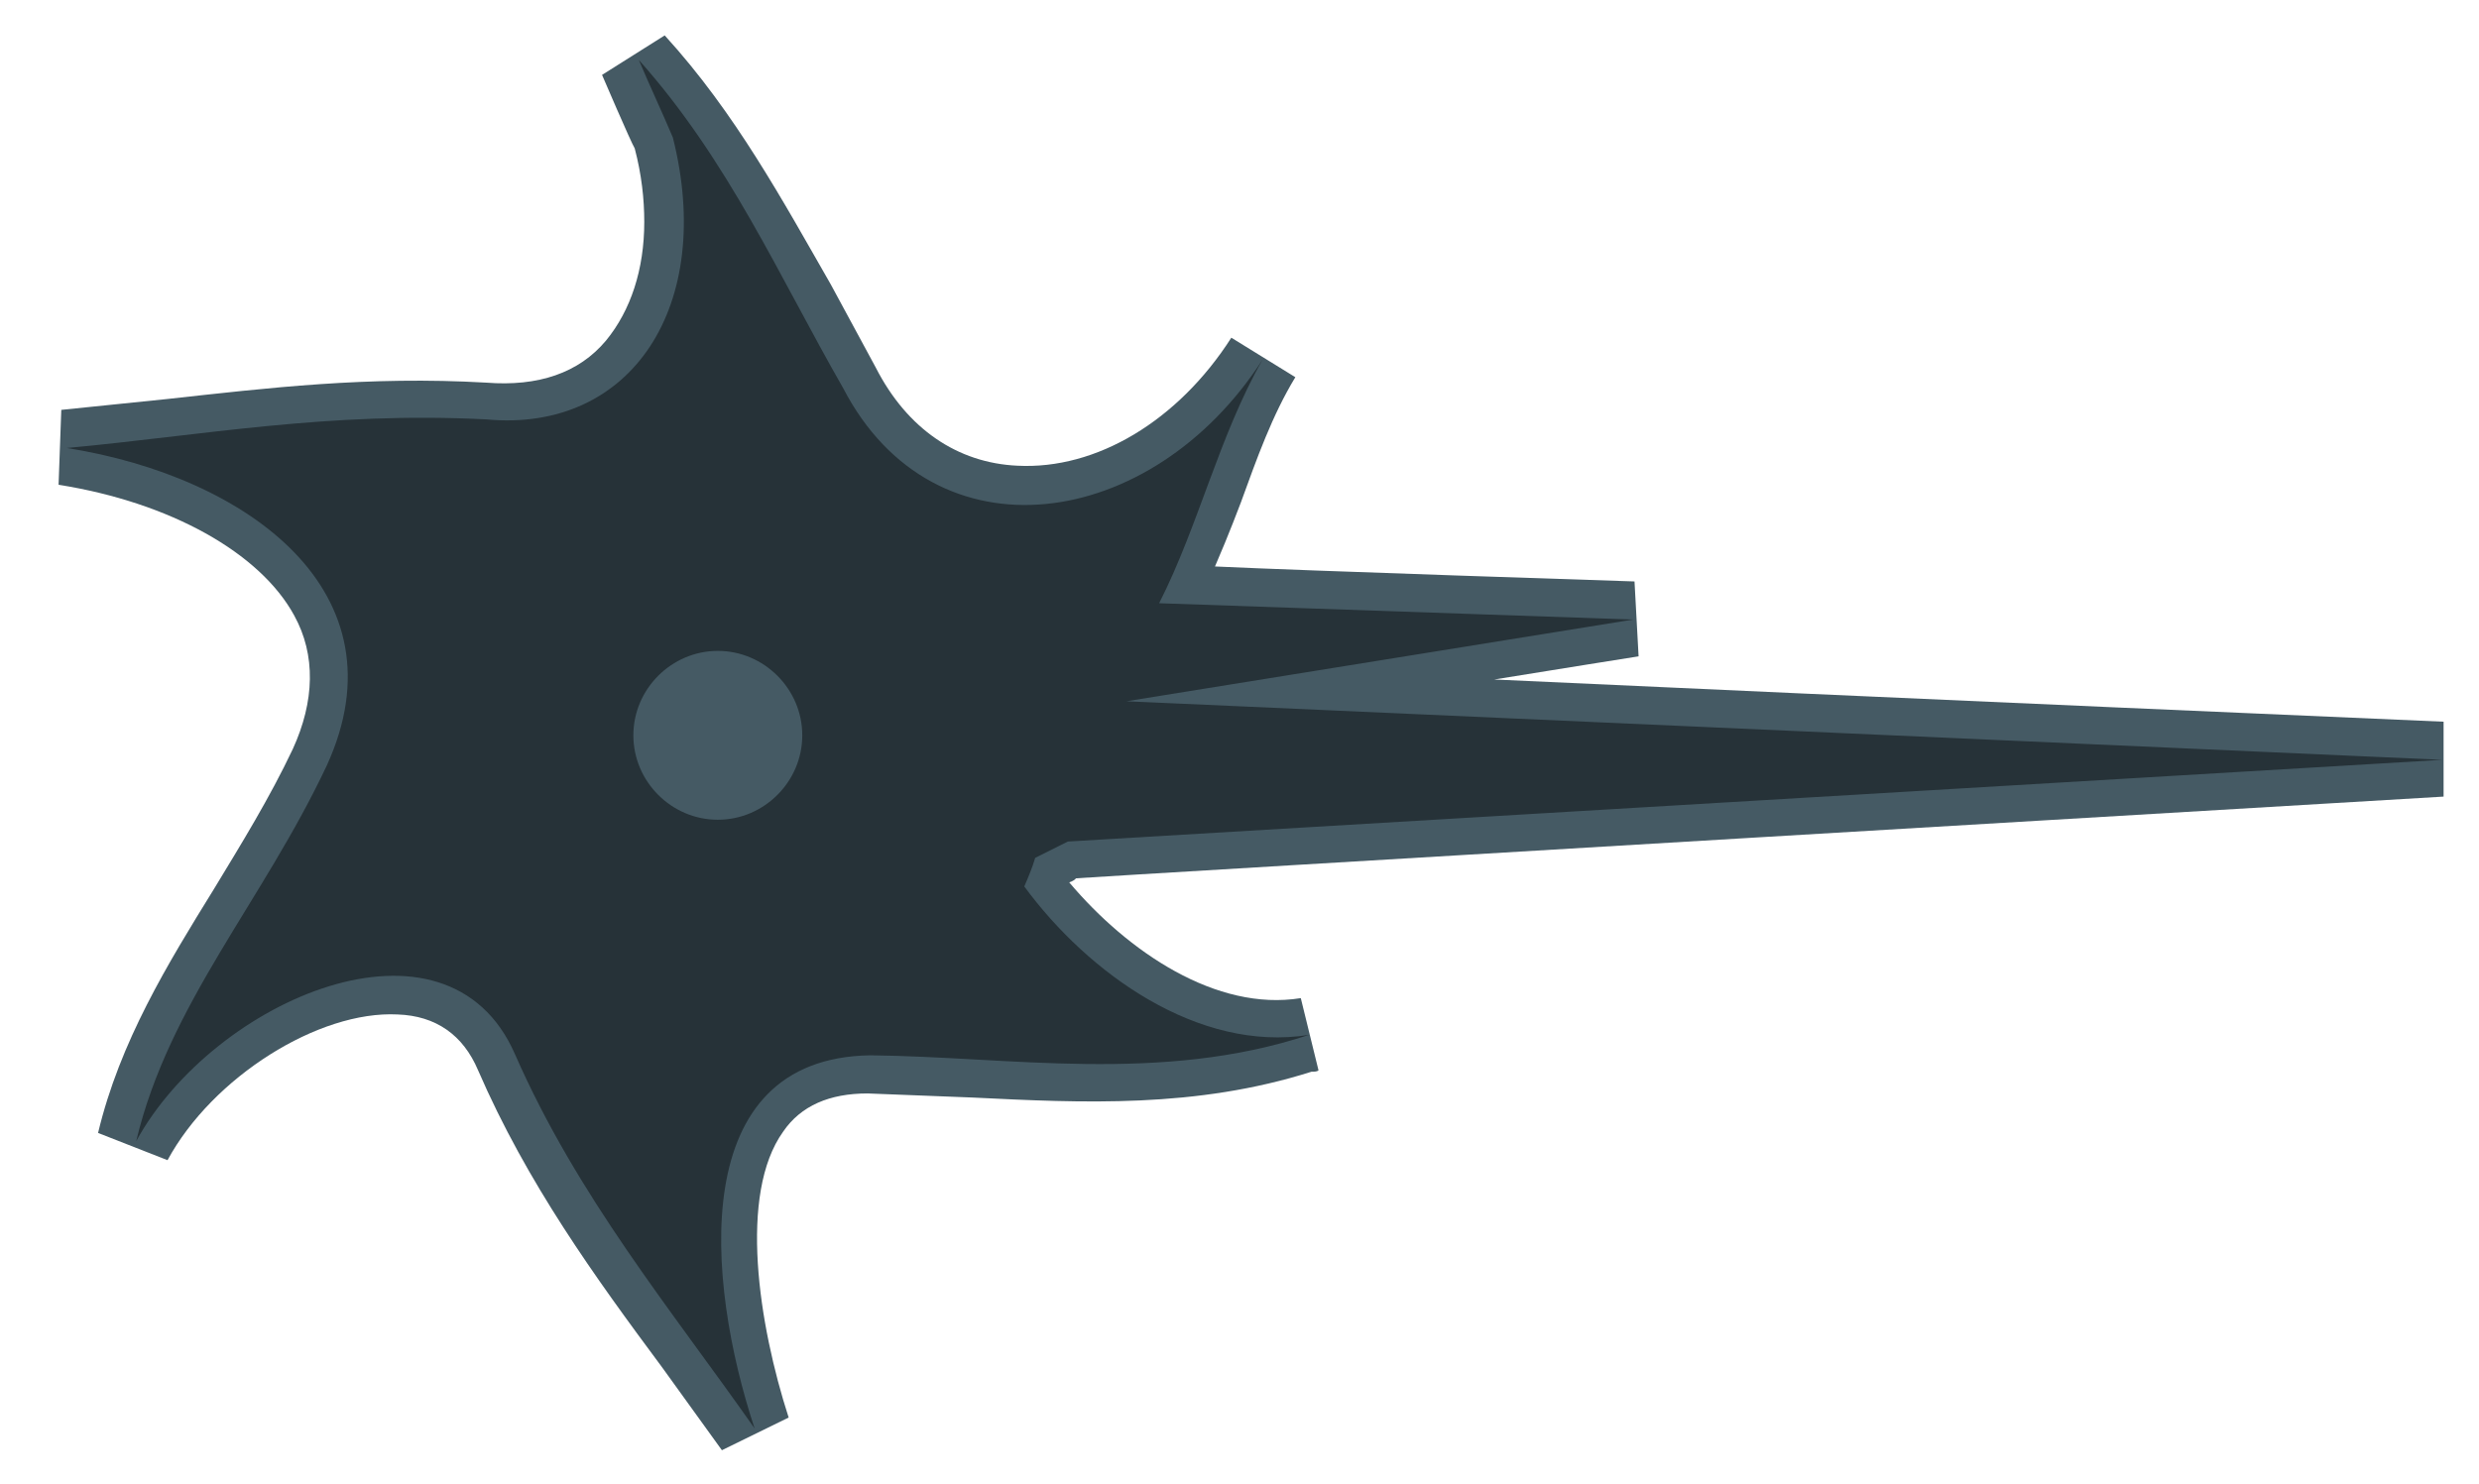 <svg xmlns="http://www.w3.org/2000/svg" version="1.1" x="0" y="0" width="182" height="109" viewBox="0 0 182 109" xml:space="preserve"><style type="text/css">
	.st0{fill:#263238;}
	.st1{fill:#455A64;}
</style><path class="st1" d="M48.8 2.6l-4.6 2.9c0 0 2.1 4.9 2.4 5.4 0.5 1.9 0.7 3.7 0.7 5.4 0 3.5-1 6.5-2.8 8.7 -2 2.4-5 3.4-8.8 3.1 -8.7-0.5-16.1 0.4-23.4 1.2l-7.8 0.8 -0.2 5.5c8.2 1.3 14.8 5 17.3 9.6 1.6 2.9 1.5 6.3-0.1 9.8 -1.7 3.6-3.8 7-5.8 10.3 -3.4 5.5-6.9 11.2-8.5 17.9l5.1 2c3.3-6.1 11.1-11 16.9-10.7 2.8 0.1 4.8 1.5 5.9 4.1 3.6 8.3 8.6 15.2 13.5 21.8l4.4 6.1 4.9-2.4c-2.2-6.8-3.7-16.4-0.4-21 1.3-1.9 3.4-2.8 6.2-2.8l7.7 0.3c8.1 0.4 16.4 0.8 24.9-1.9 0 0 0 0 0.1 0l0 0c0.1 0 0.3 0 0.4-0.1l-1.3-5.3c-6.2 1-12.7-3.4-17-8.5 0.3-0.1 0.4-0.2 0.5-0.3 1.1-0.1 100.4-6 100.4-6l0-5.5c0 0-41.7-1.8-69.7-3.1 4.3-0.7 10.6-1.7 10.6-1.7l-0.3-5.5c0 0-24.6-0.8-30.8-1.1 1-2.3 1.9-4.7 1.9-4.7 1.2-3.3 2.3-6.4 4-9.2l-4.7-2.9c-3.9 6.1-9.9 9.7-15.7 9.4 -4.4-0.2-8.1-2.7-10.4-7.2l-3.3-6.1C57.5 14.8 54 8.3 48.8 2.6z"/><path class="st0" d="M24 56.2c-4.7 10-11.6 17.5-14 27.6 5.7-10.4 22.8-17.8 27.8-6.4 4.6 10.5 11.5 18.8 17.6 27.5 -3.6-10.9-5-27.2 8.5-27.4 10.2 0.1 21.3 2.1 32.2-1.5 -8.1 1.3-16.2-4.5-20.9-10.9 0.3-0.7 0.6-1.4 0.8-2.1l2.4-1.2 100.9-6 -96.6-4.3 37.2-6 -34.8-1.2c2.9-5.7 4.4-12.3 7.6-17.9 -8.1 12.6-24.1 15-30.8 2.1 -4.7-8.2-8.4-16.7-15-24.1 0.8 1.9 1.7 3.8 2.5 5.7 3.1 12.3-3 21.7-13.7 20.7 -11.6-0.6-21 1.2-30.8 2.1C18.2 35 29.8 43.5 24 56.2zM46.5 54c0-3.4 2.8-6.2 6.2-6.2s6.2 2.8 6.2 6.2c0 3.4-2.8 6.2-6.2 6.2S46.5 57.4 46.5 54z"/></svg>